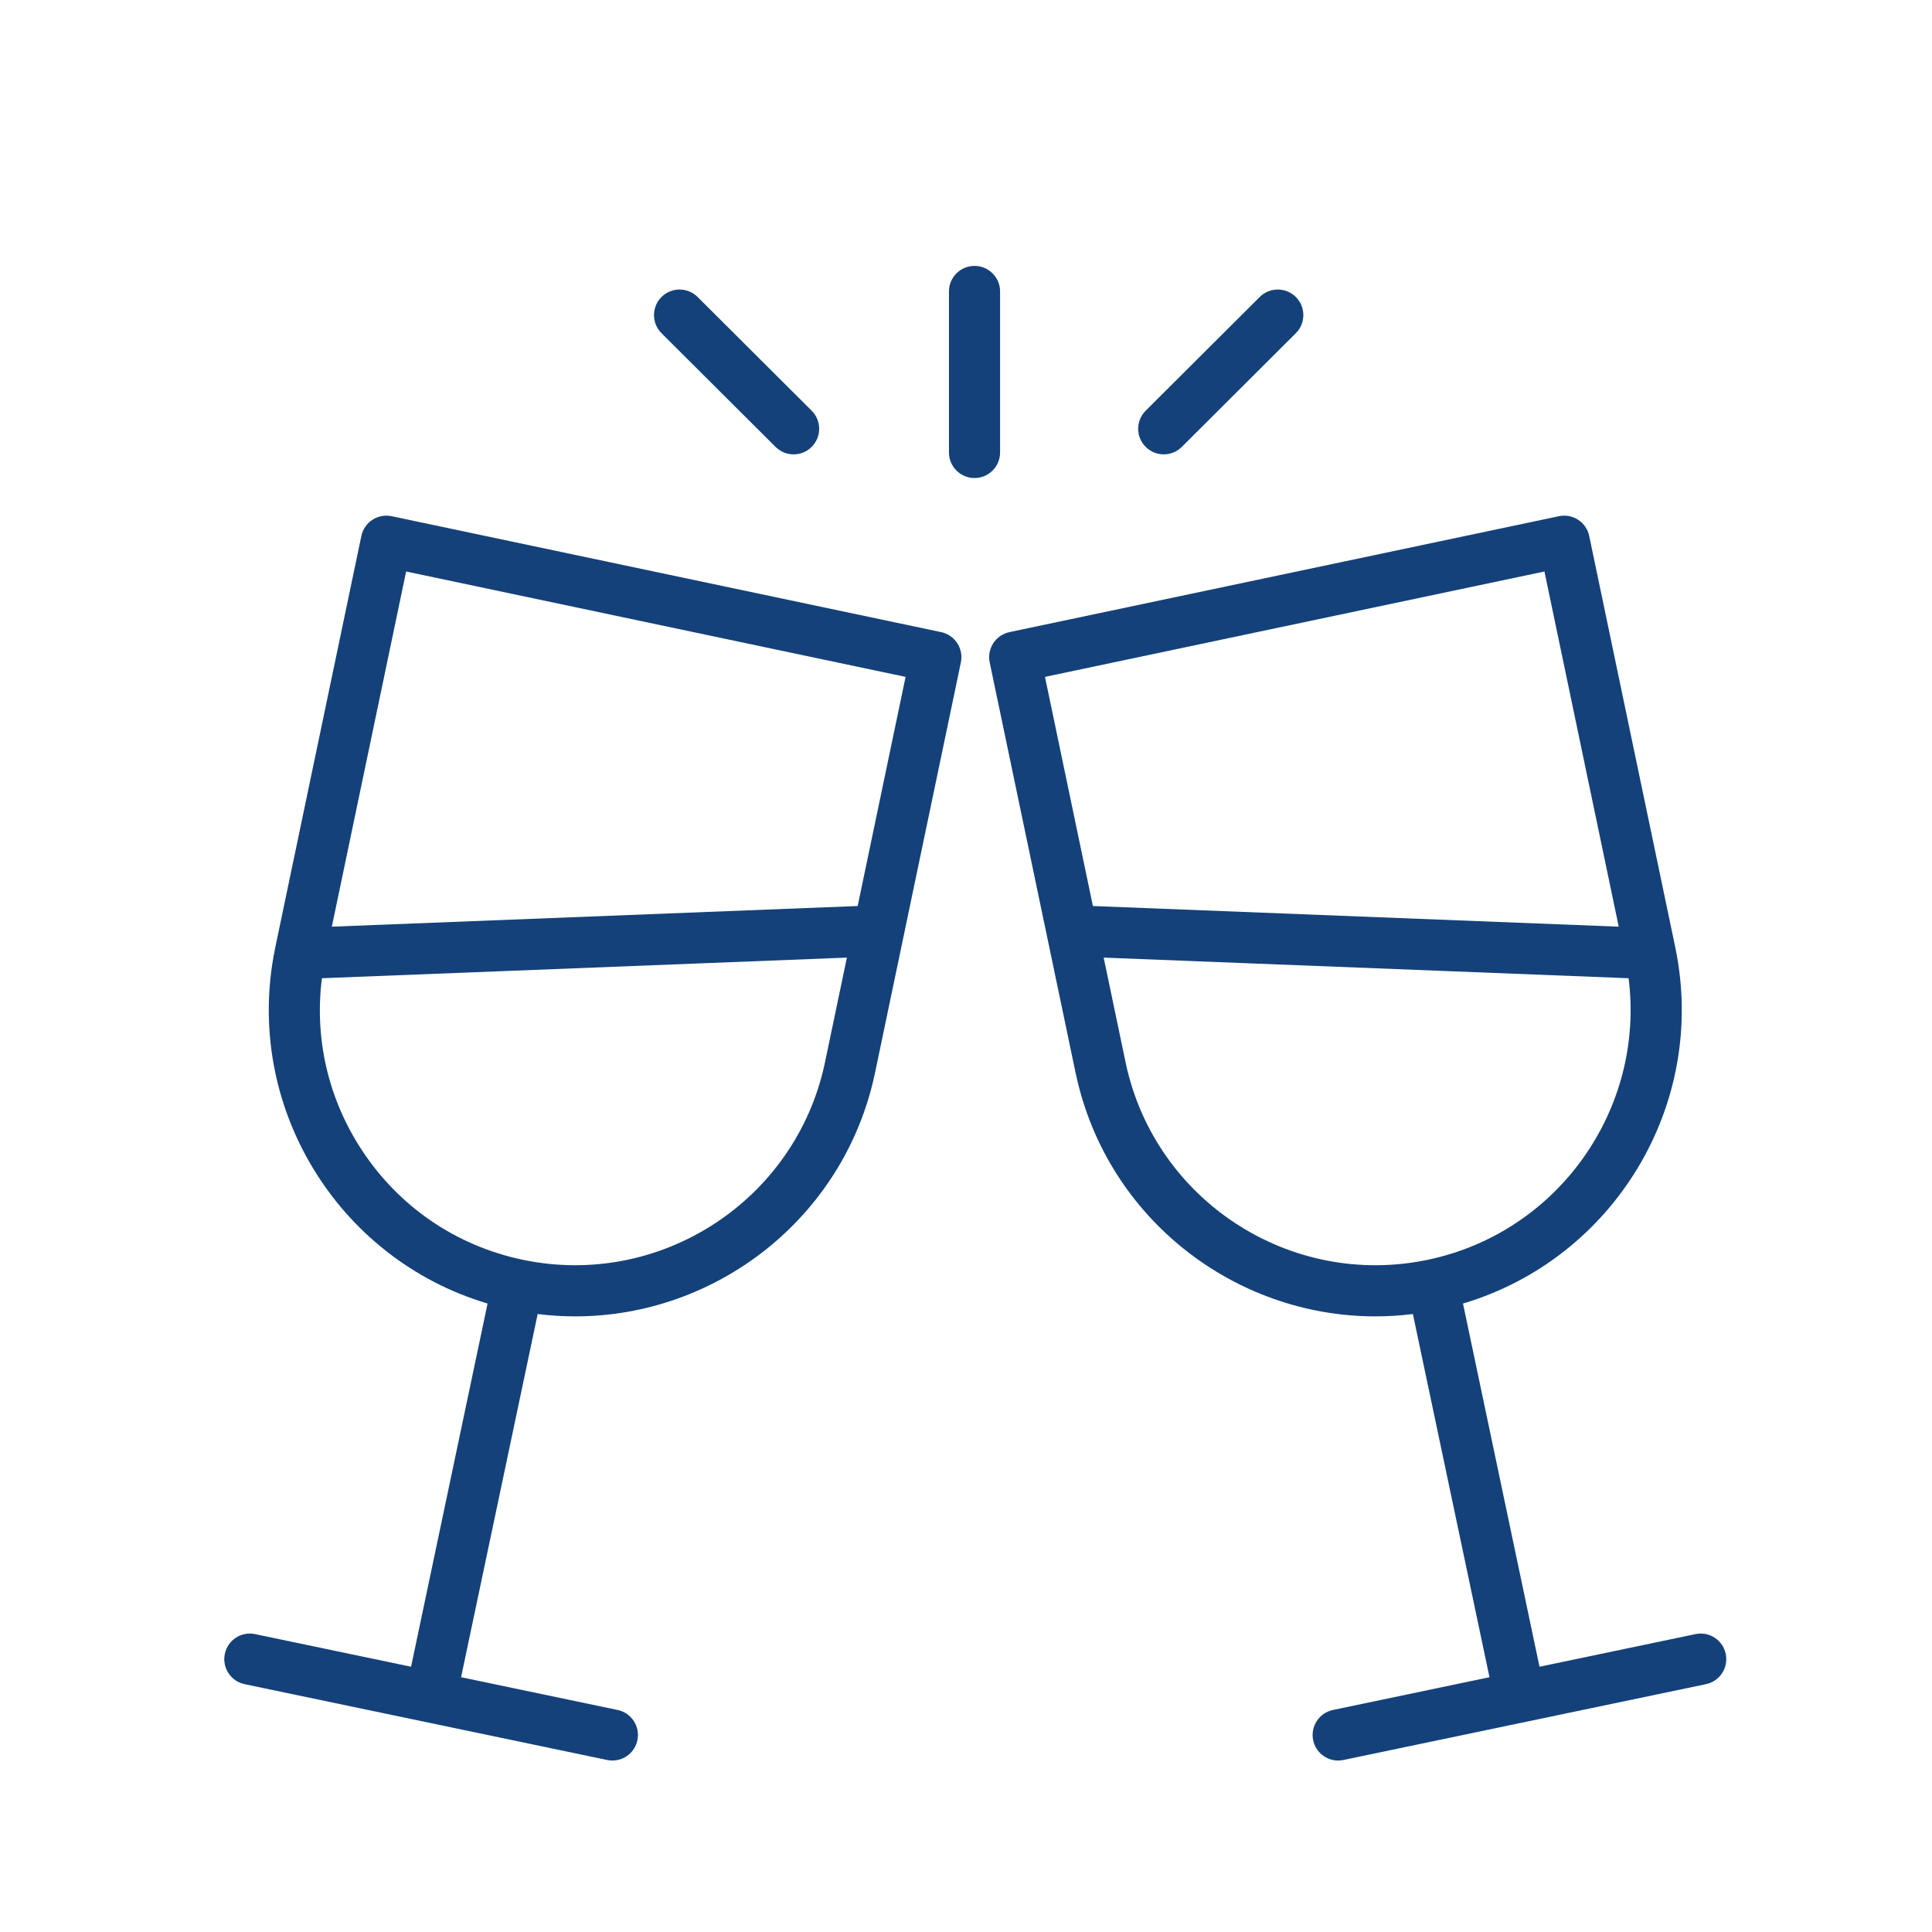 <?xml version='1.0' encoding='UTF-8'?>
<svg xmlns="http://www.w3.org/2000/svg" id="y" data-name="Trinquer" viewBox="0 0 453.54 453.54">
  <defs>
    <style>
      .aa {
        fill: #144179;
        stroke-width: 0px;
      }
    </style>
  </defs>
  <path class="aa" d="M64.49,223.28c-.03.26-.04.52-.03.79-.01-.21-.01-.41.01-.62,0-.06.01-.12.02-.17Z"/>
  <path class="aa" d="M64.49,223.28c-.03.26-.04.52-.03.79-.01-.21-.01-.41.01-.62,0-.06.01-.12.02-.17Z"/>
  <path class="aa" d="M220.93,148.39l-128.99-27.21c-1.56-.33-3.19-.02-4.52.85-1.34.87-2.27,2.24-2.59,3.79l-20.2,96.55c-.03.13-.06.27-.08.4-7.47,36.7,14.59,72.73,49.91,83.24l-17.96,85.26-36.62-7.66c-3.25-.68-6.42,1.4-7.1,4.65-.68,3.24,1.4,6.42,4.64,7.1l85.11,17.8c.42.09.83.13,1.24.13,2.78,0,5.27-1.94,5.86-4.77.68-3.24-1.4-6.42-4.64-7.1l-36.75-7.69,17.98-85.26c2.96.37,5.9.55,8.82.55,33.19,0,63.08-23.16,70.3-56.84.03-.12.05-.24.08-.36.01-.03.01-.07.02-.1l20.13-96.23c.67-3.24-1.4-6.41-4.64-7.1ZM64.46,224.07c-.01-.21-.01-.41.01-.62,0-.06.01-.12.02-.17-.03.26-.04.52-.03.79ZM193.67,249.37c-.03.12-.05.25-.08.37-6.92,32.12-38.62,52.74-70.84,46-15.66-3.27-29.11-12.45-37.87-25.85-7.86-12.02-11.1-26.15-9.31-40.25l123.24-4.84-5.14,24.57ZM201.34,212.69l-123.44,4.85,17.44-83.38,117.25,24.74-11.25,53.79Z"/>
  <path class="aa" d="M252.65,252.52c-.04-.11-.07-.22-.09-.34l-.07-.36c.05.23.1.47.16.7Z"/>
  <path class="aa" d="M393.44,224.07c.01-.27,0-.53-.03-.79,0,.05.02.11.02.17.02.21.02.41.01.62Z"/>
  <path class="aa" d="M393.44,224.07c.01-.27,0-.53-.03-.79,0,.05.02.11.02.17.02.21.02.41.01.62Z"/>
  <path class="aa" d="M405.12,388.26c-.68-3.25-3.86-5.33-7.1-4.65l-36.62,7.66-17.96-85.26c35.32-10.51,57.38-46.54,49.91-83.24-.02-.13-.05-.27-.08-.4l-20.2-96.55c-.32-1.55-1.25-2.92-2.59-3.79-1.33-.87-2.96-1.18-4.52-.85l-128.99,27.21c-3.24.69-5.31,3.86-4.64,7.1l20.16,96.33c.05.23.1.47.16.7,0,.06.02.12.04.18,7.4,33.39,37.15,56.32,70.17,56.32,2.92,0,5.86-.18,8.82-.55l17.98,85.26-36.75,7.69c-3.24.68-5.32,3.86-4.64,7.1.59,2.83,3.08,4.77,5.86,4.77.41,0,.82-.04,1.24-.13l85.11-17.8c3.24-.68,5.32-3.86,4.64-7.1ZM393.43,223.45c.02.21.02.41.01.62.01-.27,0-.53-.03-.79,0,.05.02.11.02.17ZM245.31,158.9l117.25-24.74,17.44,83.38-123.44-4.85-11.25-53.79ZM264.31,249.75c-.03-.13-.05-.25-.08-.38l-5.14-24.57,123.23,4.84c3.87,30.63-16.45,59.68-47.17,66.1-32.22,6.74-63.9-13.88-70.84-45.99Z"/>
  <path class="aa" d="M228.77,112.22c-3.31,0-6-2.69-6-6v-37.8c0-3.31,2.69-6,6-6s6,2.69,6,6v37.8c0,3.31-2.69,6-6,6Z"/>
  <path class="aa" d="M273.19,106.66c-1.54,0-3.08-.59-4.25-1.76-2.34-2.35-2.33-6.15.01-8.49l26.77-26.69c2.35-2.34,6.15-2.33,8.49.01,2.34,2.35,2.33,6.15-.01,8.49l-26.77,26.69c-1.17,1.17-2.7,1.75-4.24,1.75Z"/>
  <path class="aa" d="M186.3,106.66c-1.53,0-3.06-.58-4.24-1.75l-26.77-26.69c-2.35-2.34-2.35-6.14-.01-8.49,2.34-2.35,6.14-2.35,8.49-.01l26.77,26.69c2.35,2.34,2.35,6.14.01,8.49-1.17,1.18-2.71,1.76-4.25,1.76Z"/>
</svg>
